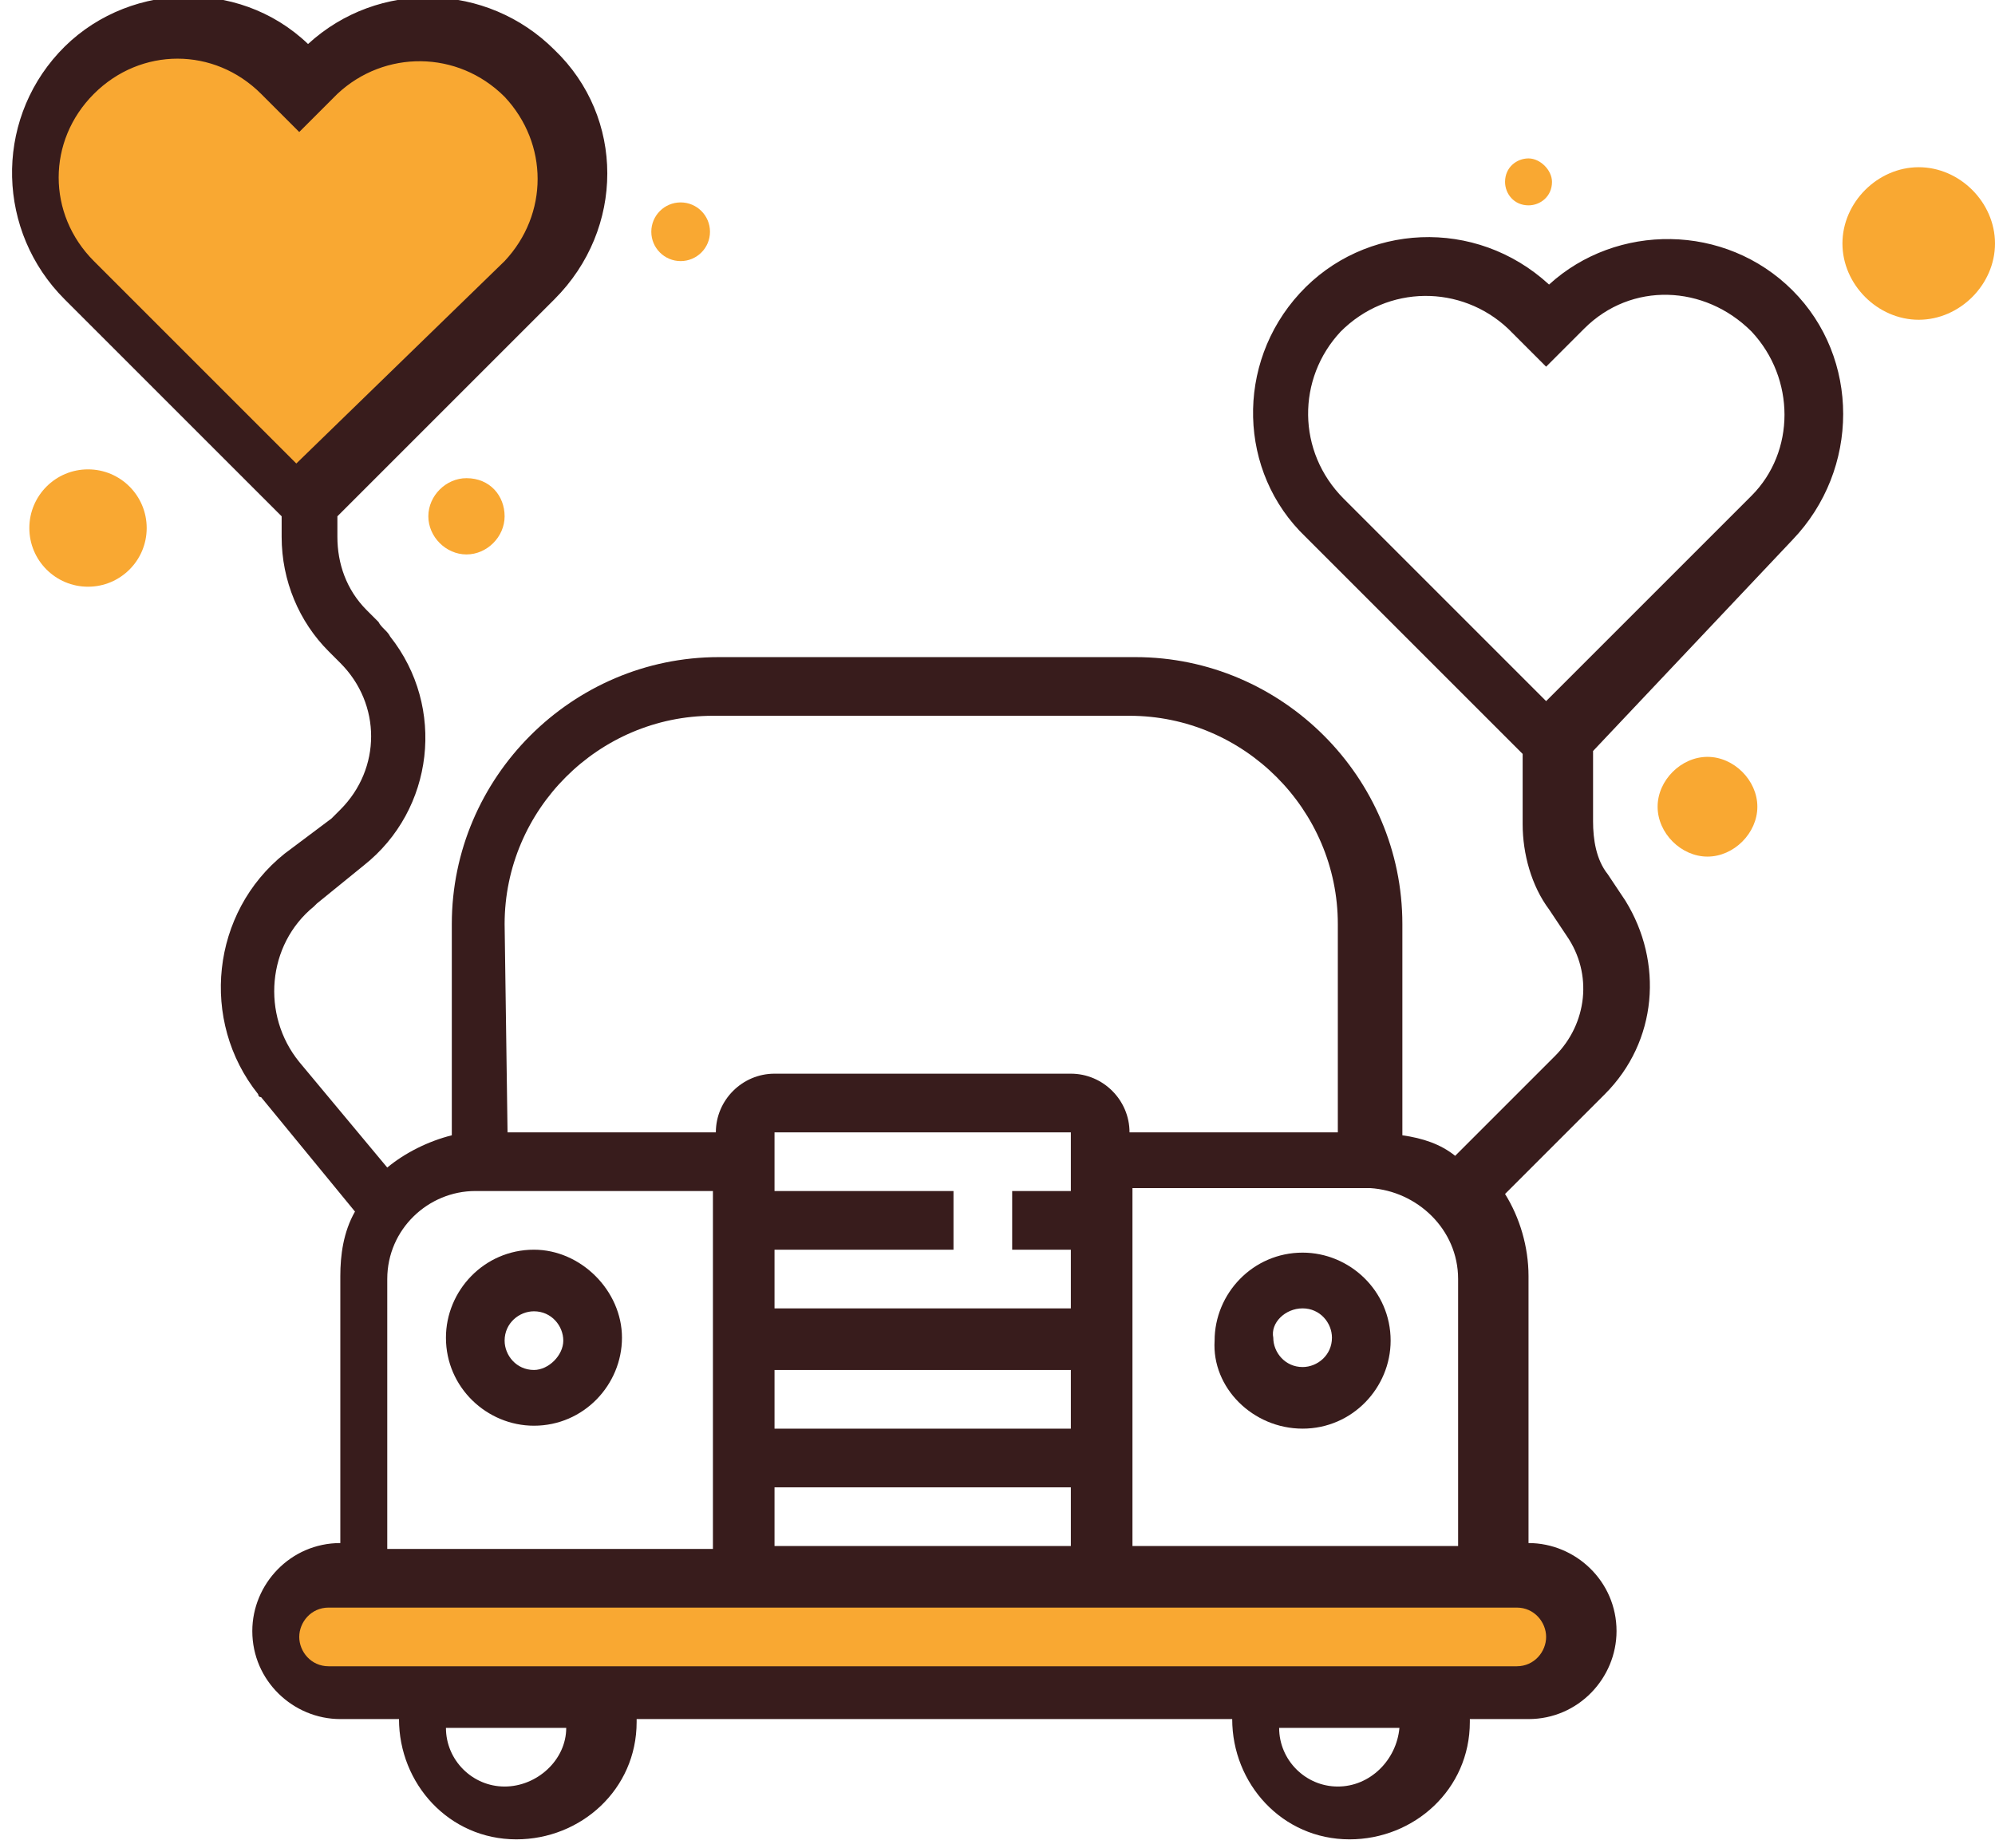 <!-- Generator: Adobe Illustrator 19.2.1, SVG Export Plug-In  -->
<svg version="1.1"
	 xmlns="http://www.w3.org/2000/svg" xmlns:xlink="http://www.w3.org/1999/xlink" xmlns:a="http://ns.adobe.com/AdobeSVGViewerExtensions/3.0/"
	 x="0px" y="0px" width="68px" height="63px" viewBox="0 0 68 63" overflow="auto" enable-background="new 0 0 68 63"
	 xml:space="preserve">
<defs>
</defs>
<g transform="translate(-561 -463)">
	<path fill="#F9A832" d="M613.9,469.2c0,0.5-0.4,0.8-0.8,0.8c-0.5,0-0.8-0.4-0.8-0.8c0-0.5,0.4-0.8,0.8-0.8
		C613.5,468.4,613.9,468.8,613.9,469.2C613.9,469.2,613.9,469.2,613.9,469.2z"/>
	<path fill="#F9A832" d="M578.2,480.6c0,0.7-0.6,1.3-1.3,1.3c-0.7,0-1.3-0.6-1.3-1.3s0.6-1.3,1.3-1.3l0,0
		C577.7,479.3,578.2,479.9,578.2,480.6z"/>
	<path fill="#F9A832" d="M620.9,490.5c0,0.9-0.8,1.7-1.7,1.7c-0.9,0-1.7-0.8-1.7-1.7c0-0.9,0.8-1.7,1.7-1.7c0,0,0,0,0,0
		C620.1,488.8,620.9,489.6,620.9,490.5L620.9,490.5z"/>
	<ellipse fill="#F9A832" cx="584.2" cy="470.9" rx="1" ry="1"/>
	<ellipse fill="#F9A832" cx="564" cy="481" rx="2" ry="2"/>
	<path fill="#F9A832" d="M629,471.3c0,1.4-1.2,2.6-2.6,2.6s-2.6-1.2-2.6-2.6s1.2-2.6,2.6-2.6l0,0C627.8,468.7,629,469.9,629,471.3
		C629,471.3,629,471.3,629,471.3z"/>
	<path fill="#F9A832" d="M570.4,519.7c0.3,0.8,1,1.4,1.8,1.6c0.8,0.2,1.7,0.3,2.5,0.2l28.3-1c1.6-0.1,3.1-0.1,4.7,0.1
		c1.3,0.2,2.6,0.3,3.9,0.3c1.3-0.1,2.5-0.9,3-2.1c0.2-0.6,0.1-1.2-0.3-1.7c-0.4-0.3-0.8-0.4-1.3-0.4c-1.7-0.1-3.5-0.1-5.2,0
		c-8.5,0.6-17,0.5-25.5-0.4c-2-0.3-4.1,0.3-6.1,0.4c-1.9,0.1-3.5-0.1-5.3,0.7C570.3,517.9,570,518.8,570.4,519.7z"/>
	<path fill="#F9A832" d="M575.5,476.6c0.9-0.6,1.7-1.4,2.3-2.3c0.4-0.7,0.6-1.4,1-2.1c0.2-0.4,0.5-0.7,0.8-1.1
		c0.5-1,0.6-2.2,0.2-3.3c-0.4-1-1-2-1.7-2.8c-0.2-0.3-0.6-0.6-0.9-0.8c-0.3-0.1-0.7-0.2-1.1-0.2c-0.9-0.1-1.8,0-2.7,0.2
		c-0.9,0.2-1.6,0.9-1.8,1.8c-1.3-0.9-2.8-1.5-4.5-1.7c-0.9-0.3-1.9-0.2-2.8,0.2c-0.9,0.7-1.4,1.9-1.5,3c-0.2,1.1-0.2,2.3,0,3.4
		c0.5,1.4,1.3,2.6,2.4,3.6l3.2,3.4c0.8,0.9,2.2,2.4,3.5,1.6C573.1,478.8,574.3,477.5,575.5,476.6z"/>
	<path fill="#381C1C" d="M579.2,505.6c-1.7,0-3,1.4-3,3c0,1.7,1.4,3,3,3c1.7,0,3-1.4,3-3l0,0C582.2,507,580.8,505.6,579.2,505.6z
		 M579.2,509.7c-0.6,0-1-0.5-1-1c0-0.6,0.5-1,1-1c0.6,0,1,0.5,1,1C580.2,509.2,579.7,509.7,579.2,509.7L579.2,509.7z"/>
	<path fill="#381C1C" d="M605.4,511.7c1.7,0,3-1.4,3-3c0-1.7-1.4-3-3-3c-1.7,0-3,1.4-3,3l0,0C602.3,510.3,603.7,511.7,605.4,511.7z
		 M605.4,507.6c0.6,0,1,0.5,1,1c0,0.6-0.5,1-1,1c-0.6,0-1-0.5-1-1C604.3,508.1,604.8,507.6,605.4,507.6z"/>
	<path fill="#381C1C" d="M622.1,481.4c2.3-2.4,2.3-6.2,0-8.5c-2.3-2.3-6-2.3-8.3-0.2c-2.5-2.3-6.3-2.1-8.5,0.3
		c-2.2,2.4-2.1,6.1,0.2,8.3l7.4,7.4v2.4c0,1,0.3,2.1,0.9,2.9l0.6,0.9c0.9,1.3,0.7,3-0.4,4.1l-3.4,3.4c-0.5-0.4-1.1-0.6-1.8-0.7v-7.2
		c0-5-4.1-9.1-9.1-9.1h-14.2c-5,0-9.1,4.1-9.1,9.1v7.2c-0.8,0.2-1.6,0.6-2.2,1.1l-3-3.6c-1.3-1.6-1.1-4,0.5-5.3c0,0,0,0,0.1-0.1
		l1.6-1.3c2.4-1.9,2.8-5.4,0.9-7.8c-0.1-0.2-0.3-0.3-0.4-0.5l-0.4-0.4c-0.7-0.7-1-1.6-1-2.5v-0.7l7.4-7.4c2.4-2.4,2.4-6.2,0-8.5
		c-2.3-2.3-6-2.4-8.4-0.2c-2.4-2.3-6.3-2.1-8.5,0.3c-2.2,2.4-2.1,6.1,0.2,8.4l7.4,7.4v0.7c0,1.5,0.6,2.9,1.6,3.9l0.4,0.4
		c1.4,1.4,1.4,3.6,0,5c-0.1,0.1-0.2,0.2-0.3,0.3l-1.6,1.2c-2.5,2-2.9,5.7-0.9,8.2c0,0,0,0.1,0.1,0.1l3.2,3.9
		c-0.4,0.7-0.5,1.5-0.5,2.2v9.1c-1.7,0-3,1.4-3,3c0,1.7,1.4,3,3,3h2c0,2.2,1.7,4.1,4,4.1c2.2,0,4.1-1.7,4.1-4c0,0,0-0.1,0-0.1h20.3
		c0,2.2,1.7,4.1,4,4.1c2.2,0,4.1-1.7,4.1-4c0,0,0-0.1,0-0.1h2c1.7,0,3-1.4,3-3c0-1.7-1.4-3-3-3v-9.1c0-1-0.3-2-0.8-2.8l3.4-3.4
		c1.8-1.8,2-4.5,0.7-6.6l-0.6-0.9c-0.4-0.5-0.5-1.2-0.5-1.8v-2.4L622.1,481.4z M571.1,478.8l-6.9-6.9c-1.6-1.6-1.6-4.1,0-5.7
		s4.1-1.6,5.7,0l0,0l1.3,1.3l1.3-1.3c1.6-1.5,4.1-1.5,5.7,0.1c1.5,1.6,1.5,4,0,5.6L571.1,478.8z M610.7,506.6v9.1h-11.1v-12.2h8.1
		C609.3,503.6,610.7,504.9,610.7,506.6L610.7,506.6z M578.2,494.5c0-3.9,3.2-7.1,7.1-7.1h14.2c3.9,0,7.1,3.2,7.1,7.1v7.1h-7.1
		c0-1.1-0.9-2-2-2h-10.1c-1.1,0-2,0.9-2,2h-7.1L578.2,494.5z M597.5,505.6v2h-10.1v-2h6.1v-2h-6.1v-2h10.1v2h-2v2L597.5,505.6z
		 M587.4,511.7v-2h10.1v2H587.4z M597.5,513.7v2h-10.1v-2H597.5z M574.2,506.6c0-1.7,1.4-3,3-3h8.1v12.2h-11.1L574.2,506.6z
		 M578.2,523.9c-1.1,0-2-0.9-2-2h4.1C580.3,523,579.3,523.9,578.2,523.9L578.2,523.9z M606.6,523.9c-1.1,0-2-0.9-2-2h4.1
		C608.6,523,607.7,523.9,606.6,523.9L606.6,523.9z M612.7,517.8c0.6,0,1,0.5,1,1c0,0.5-0.4,1-1,1h-40.5c-0.6,0-1-0.5-1-1
		c0-0.5,0.4-1,1-1H612.7z M613.7,486.9l-6.9-6.9c-1.6-1.6-1.6-4.1-0.1-5.7c1.6-1.6,4.1-1.6,5.7-0.1c0,0,0,0,0,0l1.3,1.3l1.3-1.3
		c1.6-1.6,4.1-1.5,5.7,0.1c1.5,1.6,1.5,4.1,0,5.6L613.7,486.9z"/>
</g>
</svg>